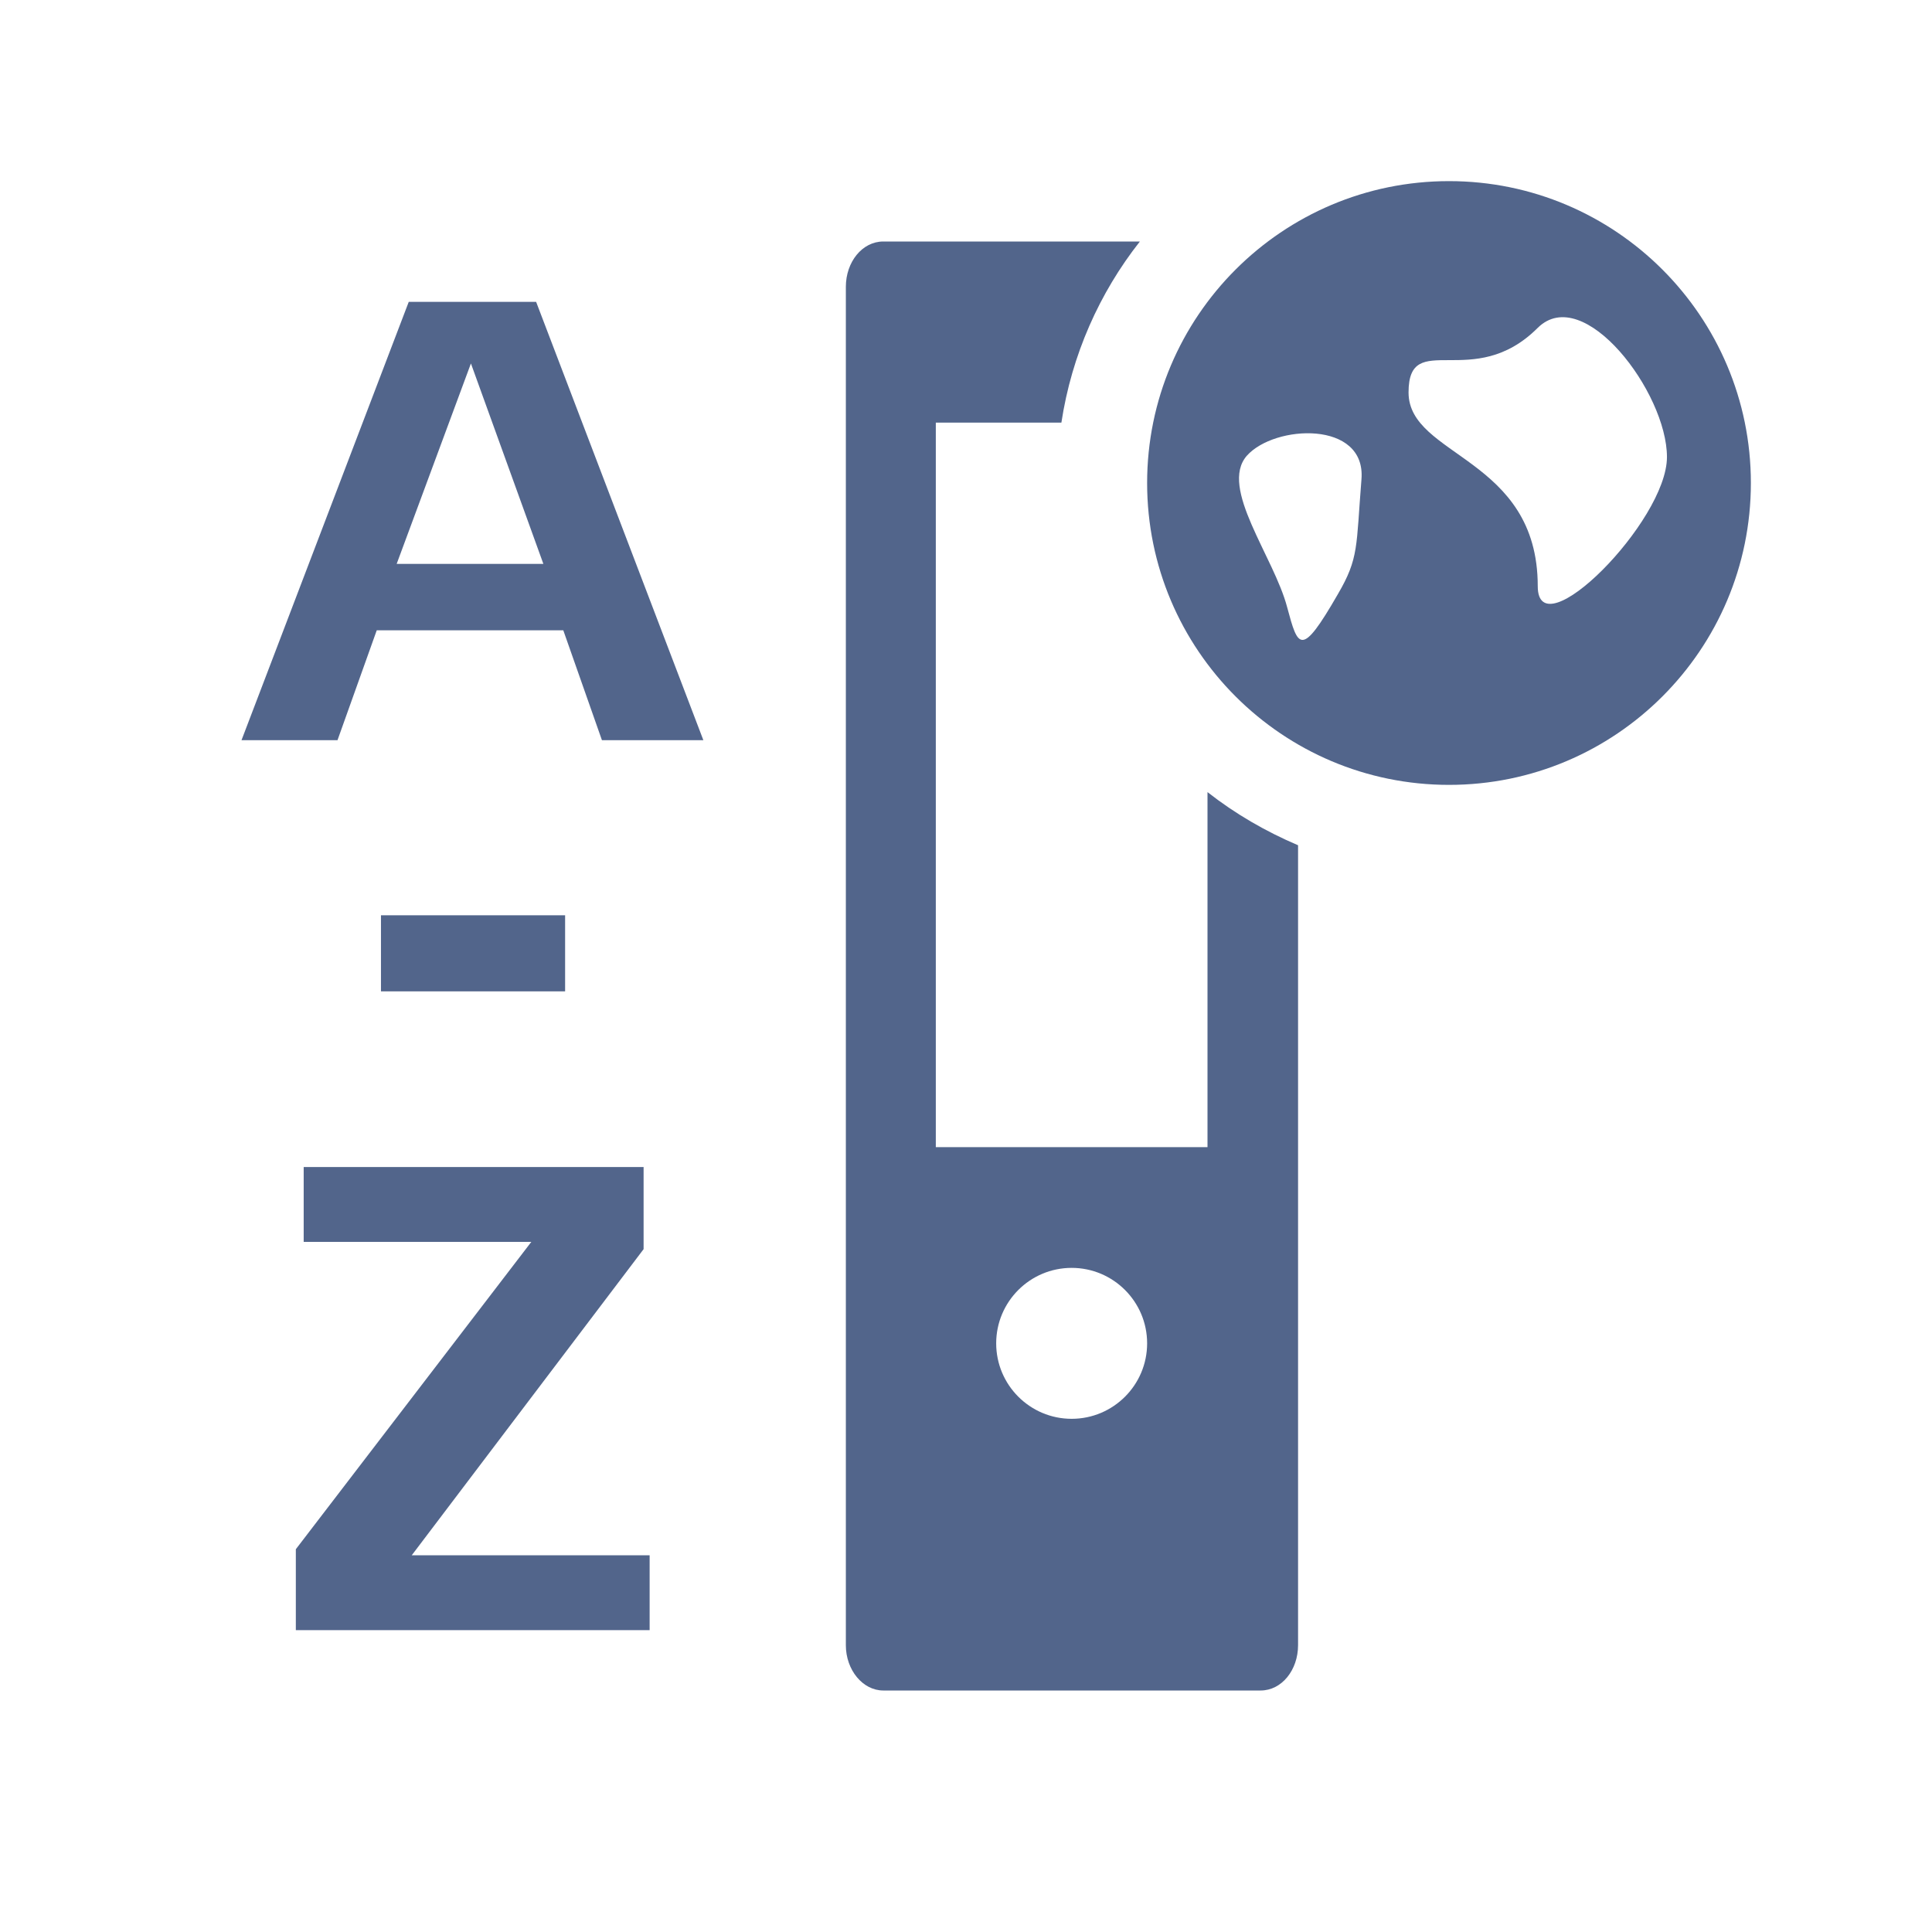 <?xml version="1.0" encoding="utf-8"?>
<!-- Generator: Adobe Illustrator 26.3.1, SVG Export Plug-In . SVG Version: 6.00 Build 0)  -->
<svg version="1.1" id="Layer_1" xmlns="http://www.w3.org/2000/svg" xmlns:xlink="http://www.w3.org/1999/xlink" x="0px" y="0px"
	 viewBox="0 0 320 320" style="enable-background:new 0 0 320 320;" xml:space="preserve">
<style type="text/css">
	.st0{clip-path:url(#SVGID_00000124126928769349777600000003590046119886369213_);fill:#52658B;}
	.st1{fill:#52658B;}
	.st2{fill:none;}
</style>
<g>
	<defs>
		<rect id="SVGID_1_" x="40" y="30" width="250" height="250"/>
	</defs>
	<clipPath id="SVGID_00000088090543010408608690000006199175319037429156_">
		<use xlink:href="#SVGID_1_"  style="overflow:visible;"/>
	</clipPath>
	<path style="clip-path:url(#SVGID_00000088090543010408608690000006199175319037429156_);fill:#52658B;" d="M165,222.5
		c0-6.9,5.6-12.5,12.5-12.5c6.9,0,12.5,5.6,12.5,12.5s-5.6,12.5-12.5,12.5C170.6,235,165,229.4,165,222.5 M188.8,40h-42.5
		c-3.5,0-6.2,3.4-6.2,7.5v225c0,4.1,2.8,7.5,6.2,7.5h62.5c3.5,0,6.2-3.4,6.2-7.5V140c-5.4-2.3-10.4-5.2-15-8.8V190h-45V70h20.8
		C177.5,58.8,182.1,48.5,188.8,40"/>
	<path style="clip-path:url(#SVGID_00000088090543010408608690000006199175319037429156_);fill:#52658B;" d="M276.1,75.7
		c0,10.7-21.4,32.1-21.4,21.4c0-21.4-21.4-21.4-21.4-32.1c0-10.7,10.7,0,21.4-10.7C262.3,46.8,276.1,65,276.1,75.7 M225.5,79.4
		c-0.9,11.2-0.4,13-3.9,19c-6.1,10.6-6.6,8.9-8.4,2.2c-2.2-8.4-11.3-19.8-6.7-25.1C211.1,70.3,226.3,69.6,225.5,79.4 M290,80
		c0-27.6-22.4-50-50-50c-27.6,0-50,22.4-50,50c0,27.6,22.4,50,50,50C267.6,130,290,107.6,290,80"/>
</g>
<polygon class="st1" points="107.6,270 107.6,257.6 68.2,257.6 106.6,206.9 106.6,193.3 50.3,193.3 50.3,205.7 88,205.7 49,256.6 
	49,270 "/>
<rect x="63.1" y="151.6" class="st1" width="30.5" height="12.6"/>
<path class="st1" d="M78,60.2l12,33.2H65.7L78,60.2z M67.7,50L40,122.6h15.9l6.5-18.2h30.9l6.4,18.2h16.8L88.8,50H67.7z"/>
<rect class="st2" width="320" height="320"/>
</svg>
